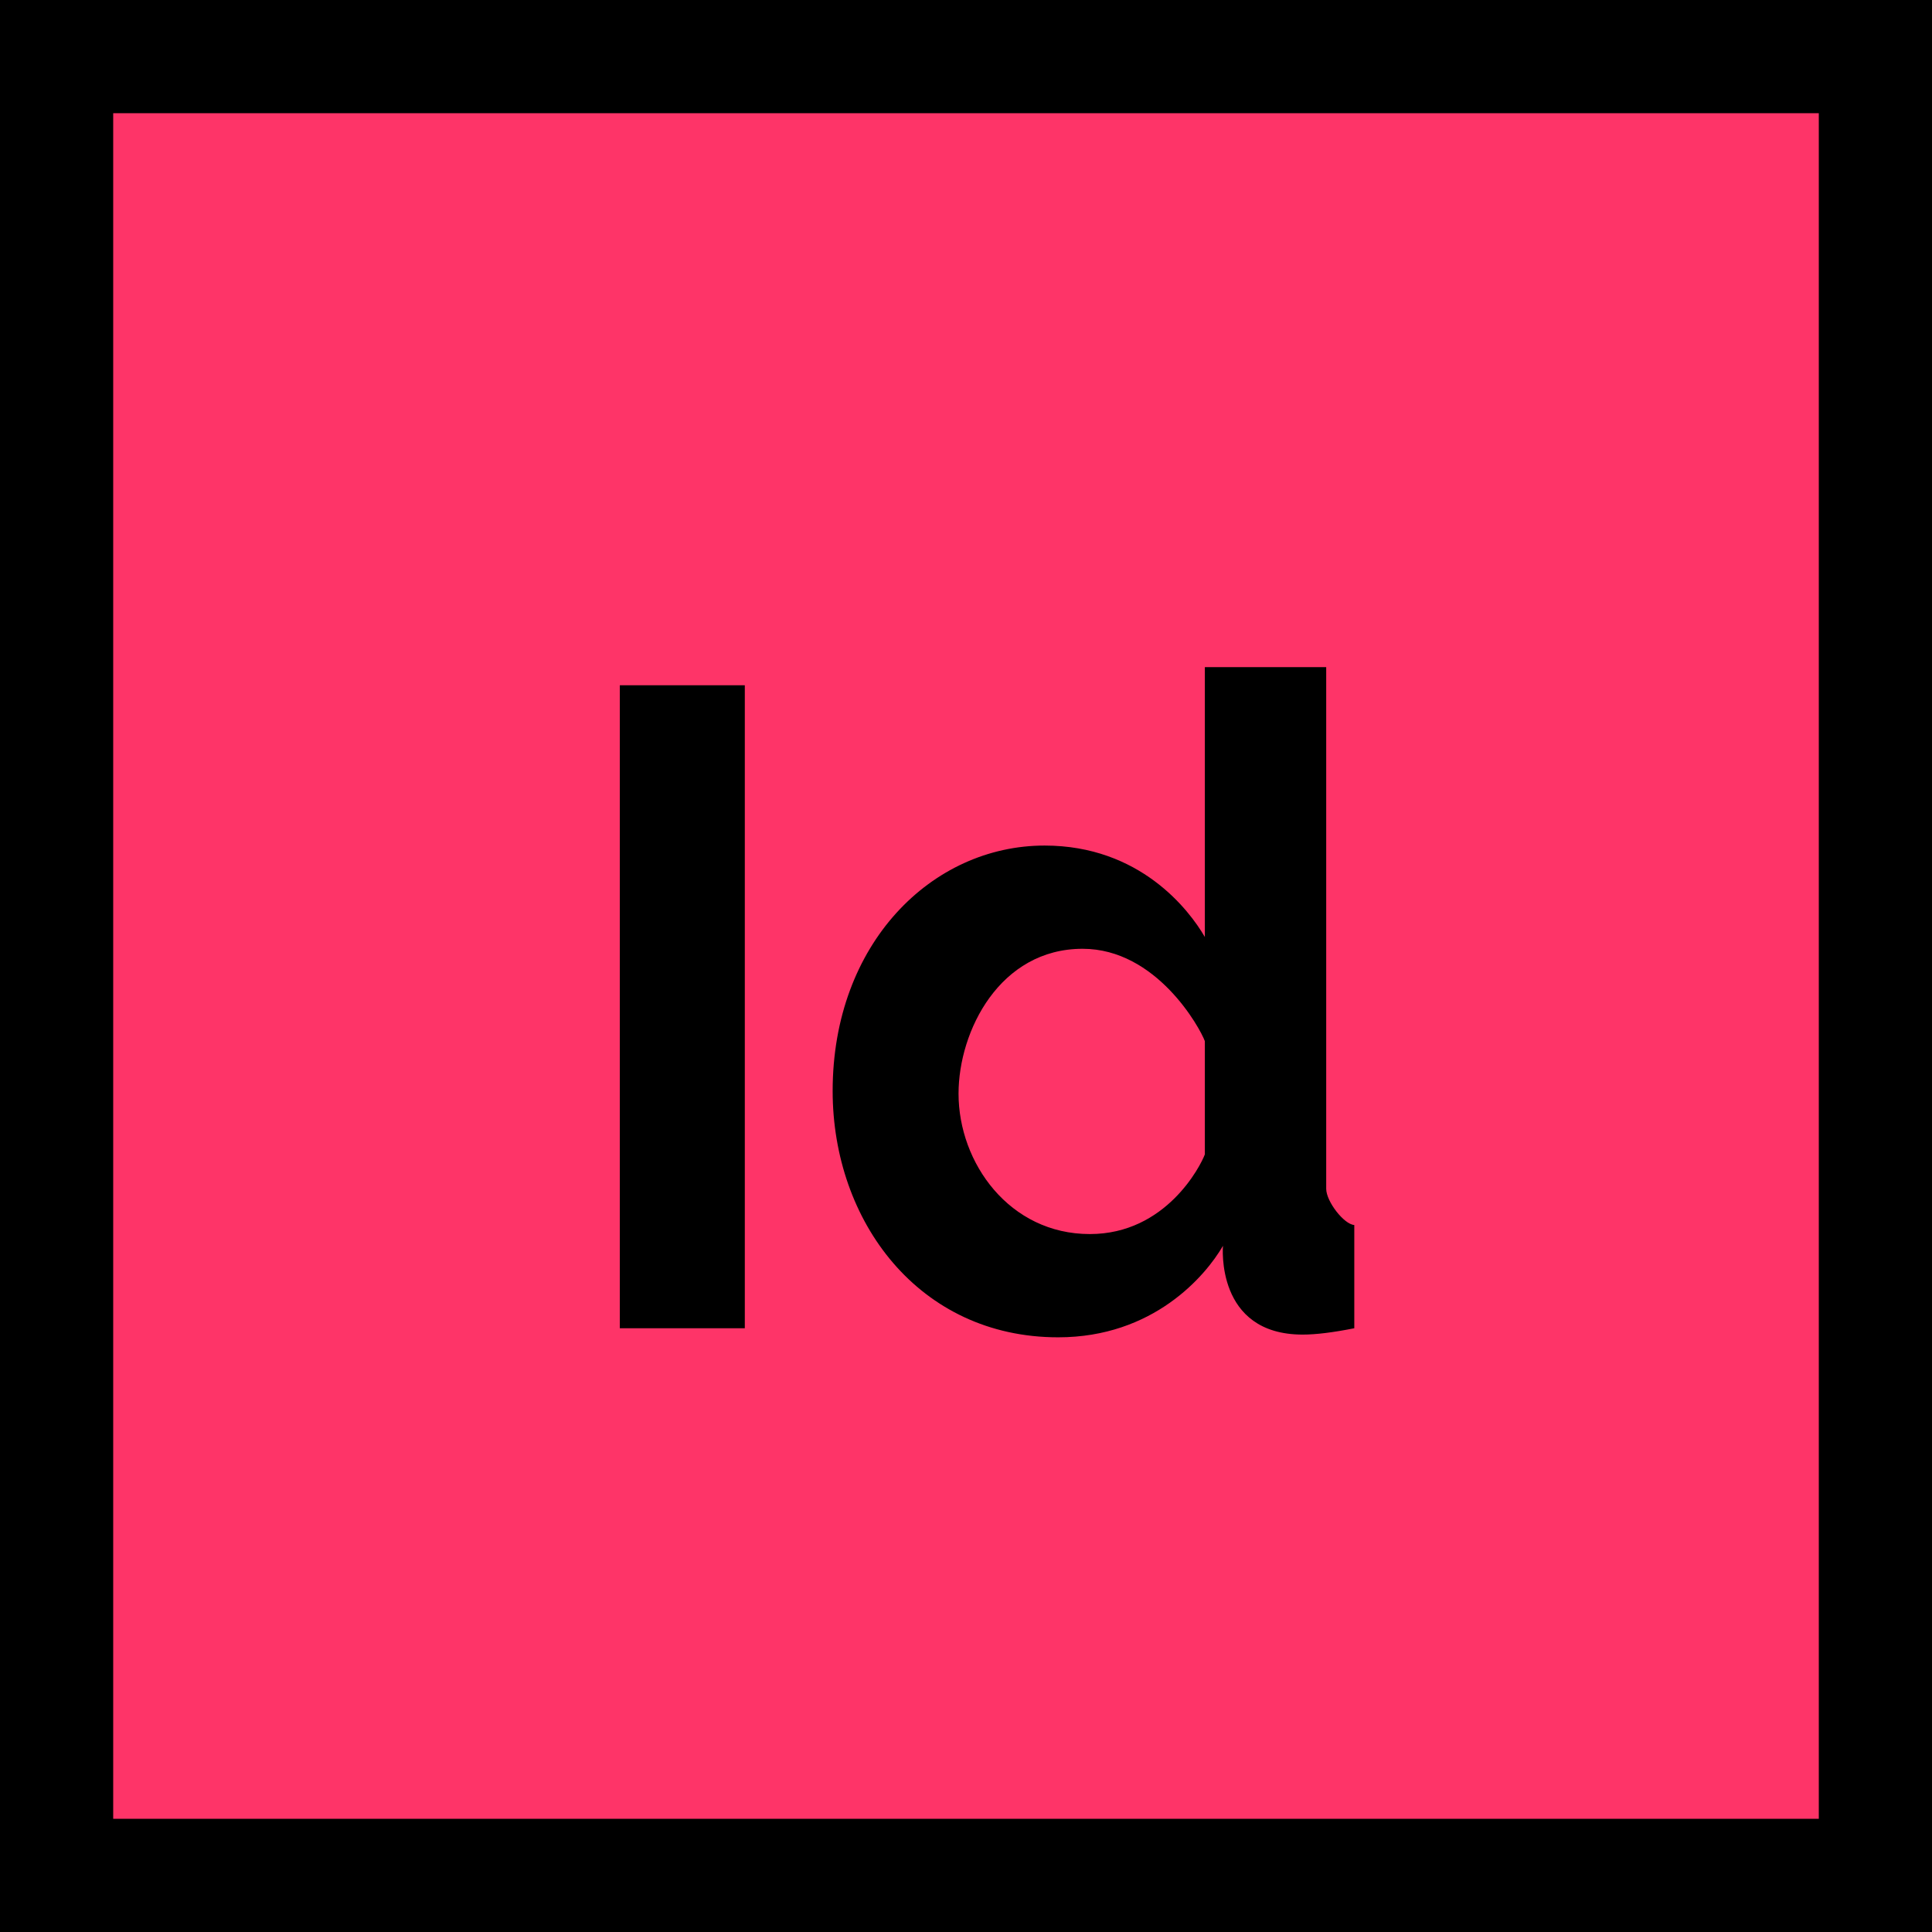 <svg width="100" height="100" viewBox="0 0 100 100" fill="none" xmlns="http://www.w3.org/2000/svg">
<g clip-path="url(#clip0_248_133)">
<rect width="100" height="100" fill="#FE3468"/>
<path d="M38.551 35.469H32.082V68.75H38.551V35.469Z" fill="black"/>
<path d="M0 0V100H100V0H0ZM94.141 94.141H5.859V5.859H94.141V94.141Z" fill="black"/>
<path d="M68.644 61.531V34.531H62.363V48.5C61.55 47.094 59.001 43.766 54.067 43.766C48.242 43.766 43.098 48.828 43.098 56.469C43.098 63.208 47.559 69.219 54.77 69.219C59.692 69.219 62.394 66.047 63.301 64.484C63.301 64.484 62.89 69.078 67.426 69.078C68.113 69.078 69.003 68.968 70.098 68.75V63.406C69.566 63.375 68.644 62.188 68.644 61.531ZM62.363 59.75C62.144 60.344 60.352 63.875 56.41 63.875C52.246 63.875 49.614 60.189 49.614 56.609C49.614 53.353 51.758 49.109 56.035 49.109C59.863 49.109 62.113 53.203 62.363 53.891V59.75Z" fill="black"/>
</g>
<defs>
<clipPath id="clip0_248_133">
<rect width="100" height="100" fill="white"/>
</clipPath>
</defs>
</svg>
